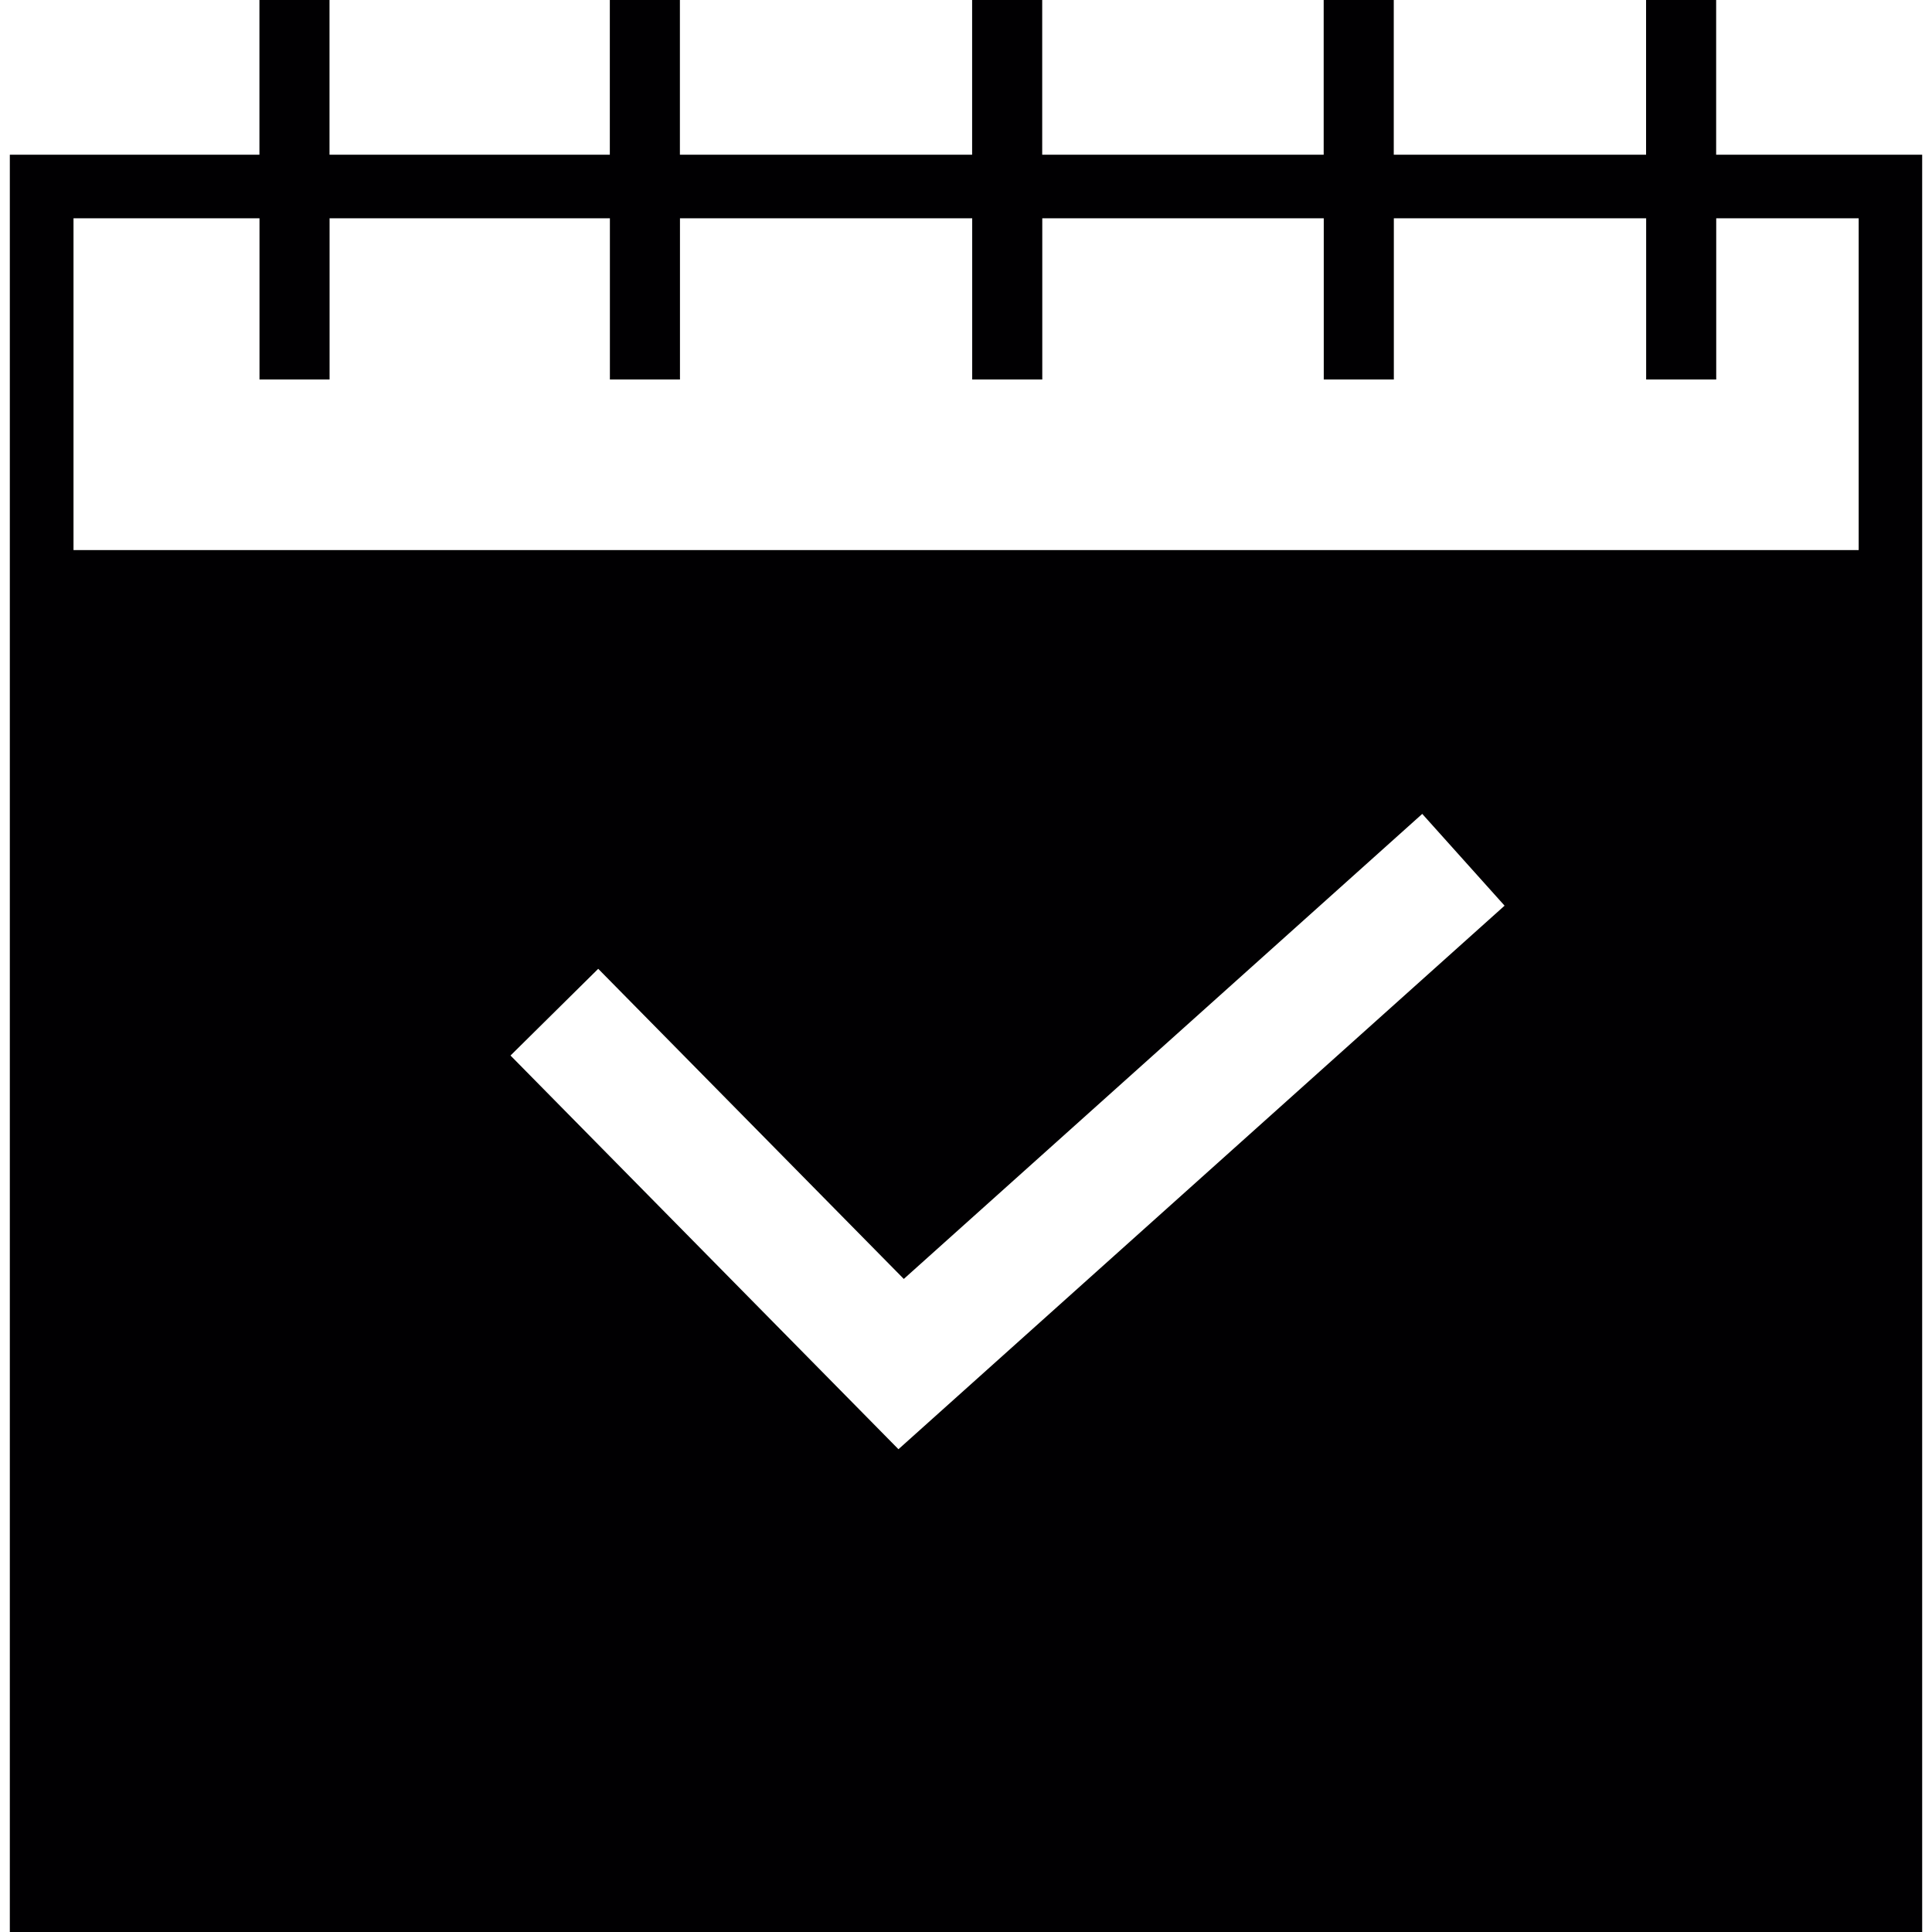 <?xml version="1.0" encoding="iso-8859-1"?>
<!-- Generator: Adobe Illustrator 18.1.1, SVG Export Plug-In . SVG Version: 6.00 Build 0)  -->
<svg version="1.1" id="Capa_1" xmlns="http://www.w3.org/2000/svg" xmlns:xlink="http://www.w3.org/1999/xlink" x="0px" y="0px"
	 viewBox="0 0 306.948 306.948" style="enable-background:new 0 0 306.948 306.948;" xml:space="preserve">
<g>
	<g>
		<path style="fill:#010002;" d="M272.655,24.579V0h-11.134v24.579h-40.086V0h-11.134v24.579h-44.72V0h-11.134v24.579H108.02V0
			H96.886v24.579H52.351V0H41.217v24.579H1.561v282.369h303.826V24.579H272.655z M142.743,230.246l-61.635-62.549l13.935-13.777
			l48.549,49.272l82.369-73.884l13.081,14.582L142.743,230.246z M295.287,87.395H11.678V34.679h29.55v25.613h11.134V34.679h44.535
			v25.613h11.134V34.679h46.428v25.613h11.134V34.679h44.72v25.613h11.134V34.679h40.086v25.613h11.134V34.679h22.632v52.715
			H295.287z"/>
	</g>
</g>
<g>
</g>
<g>
</g>
<g>
</g>
<g>
</g>
<g>
</g>
<g>
</g>
<g>
</g>
<g>
</g>
<g>
</g>
<g>
</g>
<g>
</g>
<g>
</g>
<g>
</g>
<g>
</g>
<g>
</g>
</svg>
